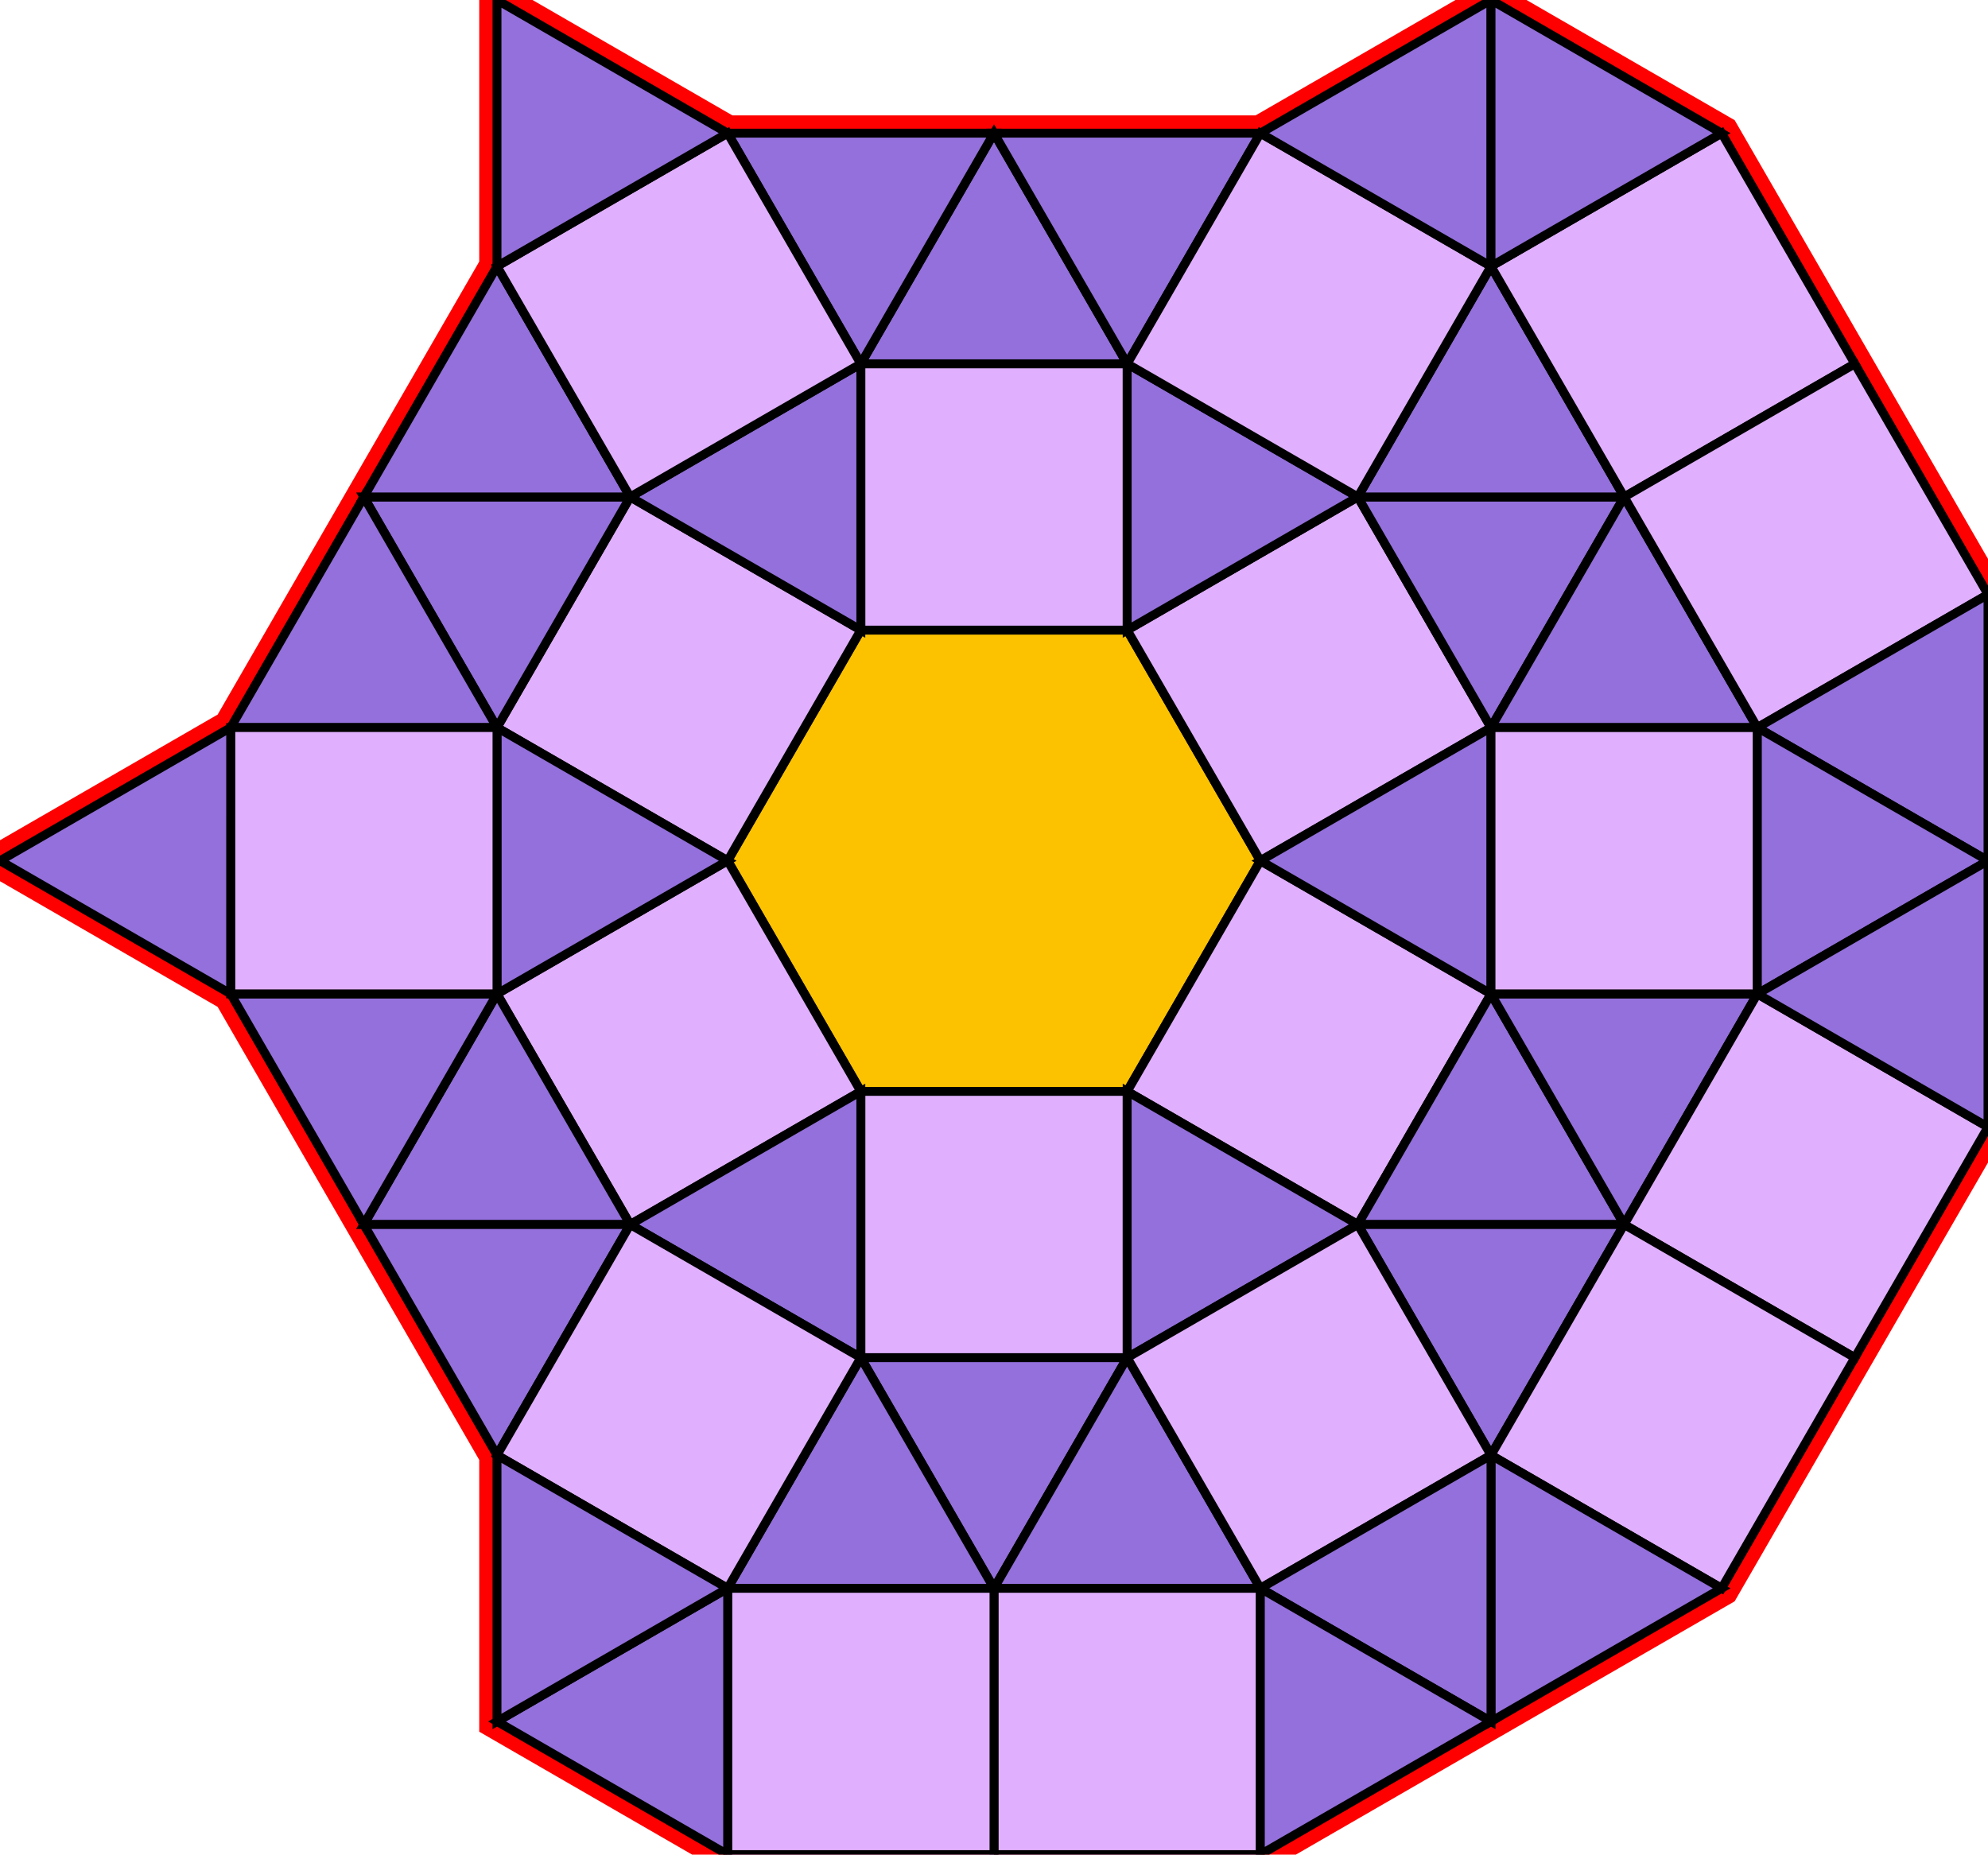 <?xml version="1.0" encoding="utf-8"?>
<svg xmlns="http://www.w3.org/2000/svg" id="mainSVG" pointer-events="all" width="223.923" height="208.923" EdgeLen="30" template="u5_215_tu" code="C36_18_1_0" copyright="Francis Hemsher, 2012">
	<polygon id="BorderPoly" fill="none" pointer-events="none" stroke="red" stroke-width="4" transform="" points="55.98,0.001 55.98,30 40.98,55.98 25.98,81.96 -0,96.96 25.98,111.961 40.98,137.943 55.98,163.923 55.98,193.922 81.96,208.923 111.961,208.923 141.961,208.923 167.941,193.923 193.922,178.924 208.923,152.943 223.923,126.963 223.923,96.963 223.923,66.963 208.924,40.981 193.924,15.001 167.943,-0 141.962,14.999 111.962,14.999 81.96,14.999"/><g id="mainPolyG" transform=""><polygon id="mainPoly" fill="rgb(252, 194, 0)" stroke="black" onmouseover="setChange(evt)" onmouseout="unhiliteChange(evt)" onclick="changeMe(evt)" points="126.962,70.981 96.962,70.981 81.962,96.962 96.962,122.943 126.962,122.943 141.962,96.962" seed="0"/><polygon fill="rgb(224, 176, 255)" stroke="black" stroke-width="1" onmouseover="setChange(evt)" onmouseout="unhiliteChange(evt)" onclick="changeMe(evt)" points="96.962,70.981 70.981,55.98 55.98,81.962 81.962,96.962" seed="1"/><polygon fill="rgb(224, 176, 255)" stroke="black" stroke-width="1" onmouseover="setChange(evt)" onmouseout="unhiliteChange(evt)" onclick="changeMe(evt)" points="126.962,40.98 96.962,40.98 96.962,70.981 126.962,70.981" seed="2"/><polygon fill="rgb(224, 176, 255)" stroke="black" stroke-width="1" onmouseover="setChange(evt)" onmouseout="unhiliteChange(evt)" onclick="changeMe(evt)" points="167.943,81.962 152.943,55.98 126.962,70.981 141.962,96.962" seed="3"/><polygon fill="rgb(224, 176, 255)" stroke="black" stroke-width="1" onmouseover="setChange(evt)" onmouseout="unhiliteChange(evt)" onclick="changeMe(evt)" points="167.943,111.962 141.961,96.962 126.962,122.943 152.943,137.943" seed="4"/><polygon fill="rgb(224, 176, 255)" stroke="black" stroke-width="1" onmouseover="setChange(evt)" onmouseout="unhiliteChange(evt)" onclick="changeMe(evt)" points="126.961,122.943 96.962,122.943 96.962,152.943 126.962,152.943" seed="5"/><polygon fill="rgb(224, 176, 255)" stroke="black" stroke-width="1" onmouseover="setChange(evt)" onmouseout="unhiliteChange(evt)" onclick="changeMe(evt)" points="96.96,122.943 81.962,96.962 55.98,111.961 70.981,137.943" seed="6"/><polygon fill="rgb(147, 112, 219)" stroke="black" stroke-width="1" onmouseover="setChange(evt)" onmouseout="unhiliteChange(evt)" onclick="changeMe(evt)" points="96.962,70.981 96.96,40.98 70.981,55.98" seed="7"/><polygon fill="rgb(147, 112, 219)" stroke="black" stroke-width="1" onmouseover="setChange(evt)" onmouseout="unhiliteChange(evt)" onclick="changeMe(evt)" points="152.943,55.98 126.962,40.98 126.962,70.981" seed="8"/><polygon fill="rgb(147, 112, 219)" stroke="black" stroke-width="1" onmouseover="setChange(evt)" onmouseout="unhiliteChange(evt)" onclick="changeMe(evt)" points="167.942,111.962 167.943,81.962 141.962,96.962" seed="9"/><polygon fill="rgb(147, 112, 219)" stroke="black" stroke-width="1" onmouseover="setChange(evt)" onmouseout="unhiliteChange(evt)" onclick="changeMe(evt)" points="152.943,137.943 126.961,122.943 126.962,152.943" seed="10"/><polygon fill="rgb(147, 112, 219)" stroke="black" stroke-width="1" onmouseover="setChange(evt)" onmouseout="unhiliteChange(evt)" onclick="changeMe(evt)" points="96.962,152.943 96.962,122.943 70.981,137.943" seed="11"/><polygon fill="rgb(147, 112, 219)" stroke="black" stroke-width="1" onmouseover="setChange(evt)" onmouseout="unhiliteChange(evt)" onclick="changeMe(evt)" points="81.962,96.962 55.98,81.96 55.98,111.961" seed="12"/><polygon fill="rgb(147, 112, 219)" stroke="black" stroke-width="1" onmouseover="setChange(evt)" onmouseout="unhiliteChange(evt)" onclick="changeMe(evt)" points="126.962,40.98 111.962,14.999 96.962,40.98" seed="13"/><polygon fill="rgb(147, 112, 219)" stroke="black" stroke-width="1" onmouseover="setChange(evt)" onmouseout="unhiliteChange(evt)" onclick="changeMe(evt)" points="182.943,55.981 152.943,55.98 167.943,81.962" seed="14"/><polygon fill="rgb(147, 112, 219)" stroke="black" stroke-width="1" onmouseover="setChange(evt)" onmouseout="unhiliteChange(evt)" onclick="changeMe(evt)" points="182.943,137.943 167.943,111.962 152.943,137.943" seed="15"/><polygon fill="rgb(147, 112, 219)" stroke="black" stroke-width="1" onmouseover="setChange(evt)" onmouseout="unhiliteChange(evt)" onclick="changeMe(evt)" points="126.962,152.943 96.962,152.943 111.961,178.923" seed="16"/><polygon fill="rgb(147, 112, 219)" stroke="black" stroke-width="1" onmouseover="setChange(evt)" onmouseout="unhiliteChange(evt)" onclick="changeMe(evt)" points="70.981,137.943 55.98,111.962 40.98,137.943" seed="17"/><polygon fill="rgb(147, 112, 219)" stroke="black" stroke-width="1" onmouseover="setChange(evt)" onmouseout="unhiliteChange(evt)" onclick="changeMe(evt)" points="70.981,55.98 40.98,55.98 55.98,81.962" seed="18"/><polygon fill="rgb(147, 112, 219)" stroke="black" stroke-width="1" onmouseover="setChange(evt)" onmouseout="unhiliteChange(evt)" onclick="changeMe(evt)" points="70.981,55.98 55.98,30 40.98,55.98" seed="19"/><polygon fill="rgb(147, 112, 219)" stroke="black" stroke-width="1" onmouseover="setChange(evt)" onmouseout="unhiliteChange(evt)" onclick="changeMe(evt)" points="55.98,81.962 40.98,55.98 25.98,81.96" seed="20"/><polygon fill="rgb(147, 112, 219)" stroke="black" stroke-width="1" onmouseover="setChange(evt)" onmouseout="unhiliteChange(evt)" onclick="changeMe(evt)" points="111.962,14.999 81.962,14.999 96.962,40.98" seed="21"/><polygon fill="rgb(147, 112, 219)" stroke="black" stroke-width="1" onmouseover="setChange(evt)" onmouseout="unhiliteChange(evt)" onclick="changeMe(evt)" points="141.962,15.001 111.962,14.999 126.962,40.98" seed="22"/><polygon fill="rgb(147, 112, 219)" stroke="black" stroke-width="1" onmouseover="setChange(evt)" onmouseout="unhiliteChange(evt)" onclick="changeMe(evt)" points="182.943,55.981 167.943,30 152.943,55.98" seed="23"/><polygon fill="rgb(147, 112, 219)" stroke="black" stroke-width="1" onmouseover="setChange(evt)" onmouseout="unhiliteChange(evt)" onclick="changeMe(evt)" points="197.943,81.963 182.943,55.981 167.943,81.962" seed="24"/><polygon fill="rgb(147, 112, 219)" stroke="black" stroke-width="1" onmouseover="setChange(evt)" onmouseout="unhiliteChange(evt)" onclick="changeMe(evt)" points="182.943,137.943 152.943,137.943 167.942,163.923" seed="25"/><polygon fill="rgb(147, 112, 219)" stroke="black" stroke-width="1" onmouseover="setChange(evt)" onmouseout="unhiliteChange(evt)" onclick="changeMe(evt)" points="197.943,111.962 167.943,111.962 182.943,137.943" seed="26"/><polygon fill="rgb(147, 112, 219)" stroke="black" stroke-width="1" onmouseover="setChange(evt)" onmouseout="unhiliteChange(evt)" onclick="changeMe(evt)" points="141.961,178.924 126.962,152.943 111.961,178.923" seed="27"/><polygon fill="rgb(147, 112, 219)" stroke="black" stroke-width="1" onmouseover="setChange(evt)" onmouseout="unhiliteChange(evt)" onclick="changeMe(evt)" points="111.961,178.923 96.962,152.943 81.96,178.923" seed="28"/><polygon fill="rgb(147, 112, 219)" stroke="black" stroke-width="1" onmouseover="setChange(evt)" onmouseout="unhiliteChange(evt)" onclick="changeMe(evt)" points="70.981,137.943 40.98,137.943 55.98,163.923" seed="29"/><polygon fill="rgb(147, 112, 219)" stroke="black" stroke-width="1" onmouseover="setChange(evt)" onmouseout="unhiliteChange(evt)" onclick="changeMe(evt)" points="55.98,111.962 25.98,111.961 40.98,137.943" seed="30"/><polygon fill="rgb(224, 176, 255)" stroke="black" stroke-width="1" onmouseover="setChange(evt)" onmouseout="unhiliteChange(evt)" onclick="changeMe(evt)" points="96.96,40.98 81.96,14.999 55.98,30 70.981,55.98" seed="31"/><polygon fill="rgb(224, 176, 255)" stroke="black" stroke-width="1" onmouseover="setChange(evt)" onmouseout="unhiliteChange(evt)" onclick="changeMe(evt)" points="167.943,30 141.962,14.999 126.962,40.981 152.943,55.98" seed="32"/><polygon fill="rgb(224, 176, 255)" stroke="black" stroke-width="1" onmouseover="setChange(evt)" onmouseout="unhiliteChange(evt)" onclick="changeMe(evt)" points="197.943,81.963 167.943,81.963 167.942,111.962 197.941,111.963" seed="33"/><polygon fill="rgb(224, 176, 255)" stroke="black" stroke-width="1" onmouseover="setChange(evt)" onmouseout="unhiliteChange(evt)" onclick="changeMe(evt)" points="167.943,163.923 152.943,137.943 126.962,152.943 141.962,178.923" seed="34"/><polygon fill="rgb(224, 176, 255)" stroke="black" stroke-width="1" onmouseover="setChange(evt)" onmouseout="unhiliteChange(evt)" onclick="changeMe(evt)" points="96.962,152.942 70.981,137.943 55.98,163.923 81.962,178.923" seed="35"/><polygon fill="rgb(224, 176, 255)" stroke="black" stroke-width="1" onmouseover="setChange(evt)" onmouseout="unhiliteChange(evt)" onclick="changeMe(evt)" points="55.98,81.96 25.982,81.96 25.98,111.961 55.98,111.961" seed="36"/><polygon fill="rgb(224, 176, 255)" stroke="black" stroke-width="1" onmouseover="setChange(evt)" onmouseout="unhiliteChange(evt)" onclick="changeMe(evt)" points="208.924,40.981 193.924,15.001 167.943,30 182.943,55.981" seed="37"/><polygon fill="rgb(224, 176, 255)" stroke="black" stroke-width="1" onmouseover="setChange(evt)" onmouseout="unhiliteChange(evt)" onclick="changeMe(evt)" points="223.923,66.963 208.924,40.981 182.943,55.981 197.943,81.963" seed="38"/><polygon fill="rgb(224, 176, 255)" stroke="black" stroke-width="1" onmouseover="setChange(evt)" onmouseout="unhiliteChange(evt)" onclick="changeMe(evt)" points="223.923,126.963 197.943,111.962 182.943,137.943 208.923,152.943" seed="39"/><polygon fill="rgb(224, 176, 255)" stroke="black" stroke-width="1" onmouseover="setChange(evt)" onmouseout="unhiliteChange(evt)" onclick="changeMe(evt)" points="208.922,152.944 182.943,137.943 167.942,163.923 193.922,178.924" seed="40"/><polygon fill="rgb(224, 176, 255)" stroke="black" stroke-width="1" onmouseover="setChange(evt)" onmouseout="unhiliteChange(evt)" onclick="changeMe(evt)" points="141.961,178.924 111.962,178.923 111.961,208.923 141.961,208.923" seed="41"/><polygon fill="rgb(224, 176, 255)" stroke="black" stroke-width="1" onmouseover="setChange(evt)" onmouseout="unhiliteChange(evt)" onclick="changeMe(evt)" points="111.961,178.923 81.962,178.923 81.96,208.923 111.961,208.923" seed="42"/><polygon fill="rgb(147, 112, 219)" stroke="black" stroke-width="1" onmouseover="setChange(evt)" onmouseout="unhiliteChange(evt)" onclick="changeMe(evt)" points="167.943,30 167.943,-0 141.962,14.999" seed="43"/><polygon fill="rgb(147, 112, 219)" stroke="black" stroke-width="1" onmouseover="setChange(evt)" onmouseout="unhiliteChange(evt)" onclick="changeMe(evt)" points="193.924,15.001 167.945,-0 167.943,30" seed="44"/><polygon fill="rgb(147, 112, 219)" stroke="black" stroke-width="1" onmouseover="setChange(evt)" onmouseout="unhiliteChange(evt)" onclick="changeMe(evt)" points="223.923,96.963 223.923,66.963 197.943,81.963" seed="45"/><polygon fill="rgb(147, 112, 219)" stroke="black" stroke-width="1" onmouseover="setChange(evt)" onmouseout="unhiliteChange(evt)" onclick="changeMe(evt)" points="223.923,96.963 197.943,81.963 197.942,111.963" seed="46"/><polygon fill="rgb(147, 112, 219)" stroke="black" stroke-width="1" onmouseover="setChange(evt)" onmouseout="unhiliteChange(evt)" onclick="changeMe(evt)" points="223.922,126.963 223.923,96.963 197.942,111.963" seed="47"/><polygon fill="rgb(147, 112, 219)" stroke="black" stroke-width="1" onmouseover="setChange(evt)" onmouseout="unhiliteChange(evt)" onclick="changeMe(evt)" points="193.922,178.924 167.942,163.923 167.941,193.923" seed="48"/><polygon fill="rgb(147, 112, 219)" stroke="black" stroke-width="1" onmouseover="setChange(evt)" onmouseout="unhiliteChange(evt)" onclick="changeMe(evt)" points="167.941,193.923 167.942,163.923 141.961,178.922" seed="49"/><polygon fill="rgb(147, 112, 219)" stroke="black" stroke-width="1" onmouseover="setChange(evt)" onmouseout="unhiliteChange(evt)" onclick="changeMe(evt)" points="167.94,193.923 141.961,178.922 141.96,208.922" seed="50"/><polygon fill="rgb(147, 112, 219)" stroke="black" stroke-width="1" onmouseover="setChange(evt)" onmouseout="unhiliteChange(evt)" onclick="changeMe(evt)" points="81.96,208.923 81.962,178.923 55.98,193.922" seed="51"/><polygon fill="rgb(147, 112, 219)" stroke="black" stroke-width="1" onmouseover="setChange(evt)" onmouseout="unhiliteChange(evt)" onclick="changeMe(evt)" points="81.962,178.923 55.98,163.923 55.98,193.923" seed="52"/><polygon fill="rgb(147, 112, 219)" stroke="black" stroke-width="1" onmouseover="setChange(evt)" onmouseout="unhiliteChange(evt)" onclick="changeMe(evt)" points="81.96,14.999 55.98,0.001 55.98,30" seed="53"/><polygon fill="rgb(147, 112, 219)" stroke="black" stroke-width="1" onmouseover="setChange(evt)" onmouseout="unhiliteChange(evt)" onclick="changeMe(evt)" points="25.98,111.961 25.982,81.96 -0,96.96" seed="54"/></g></svg>
